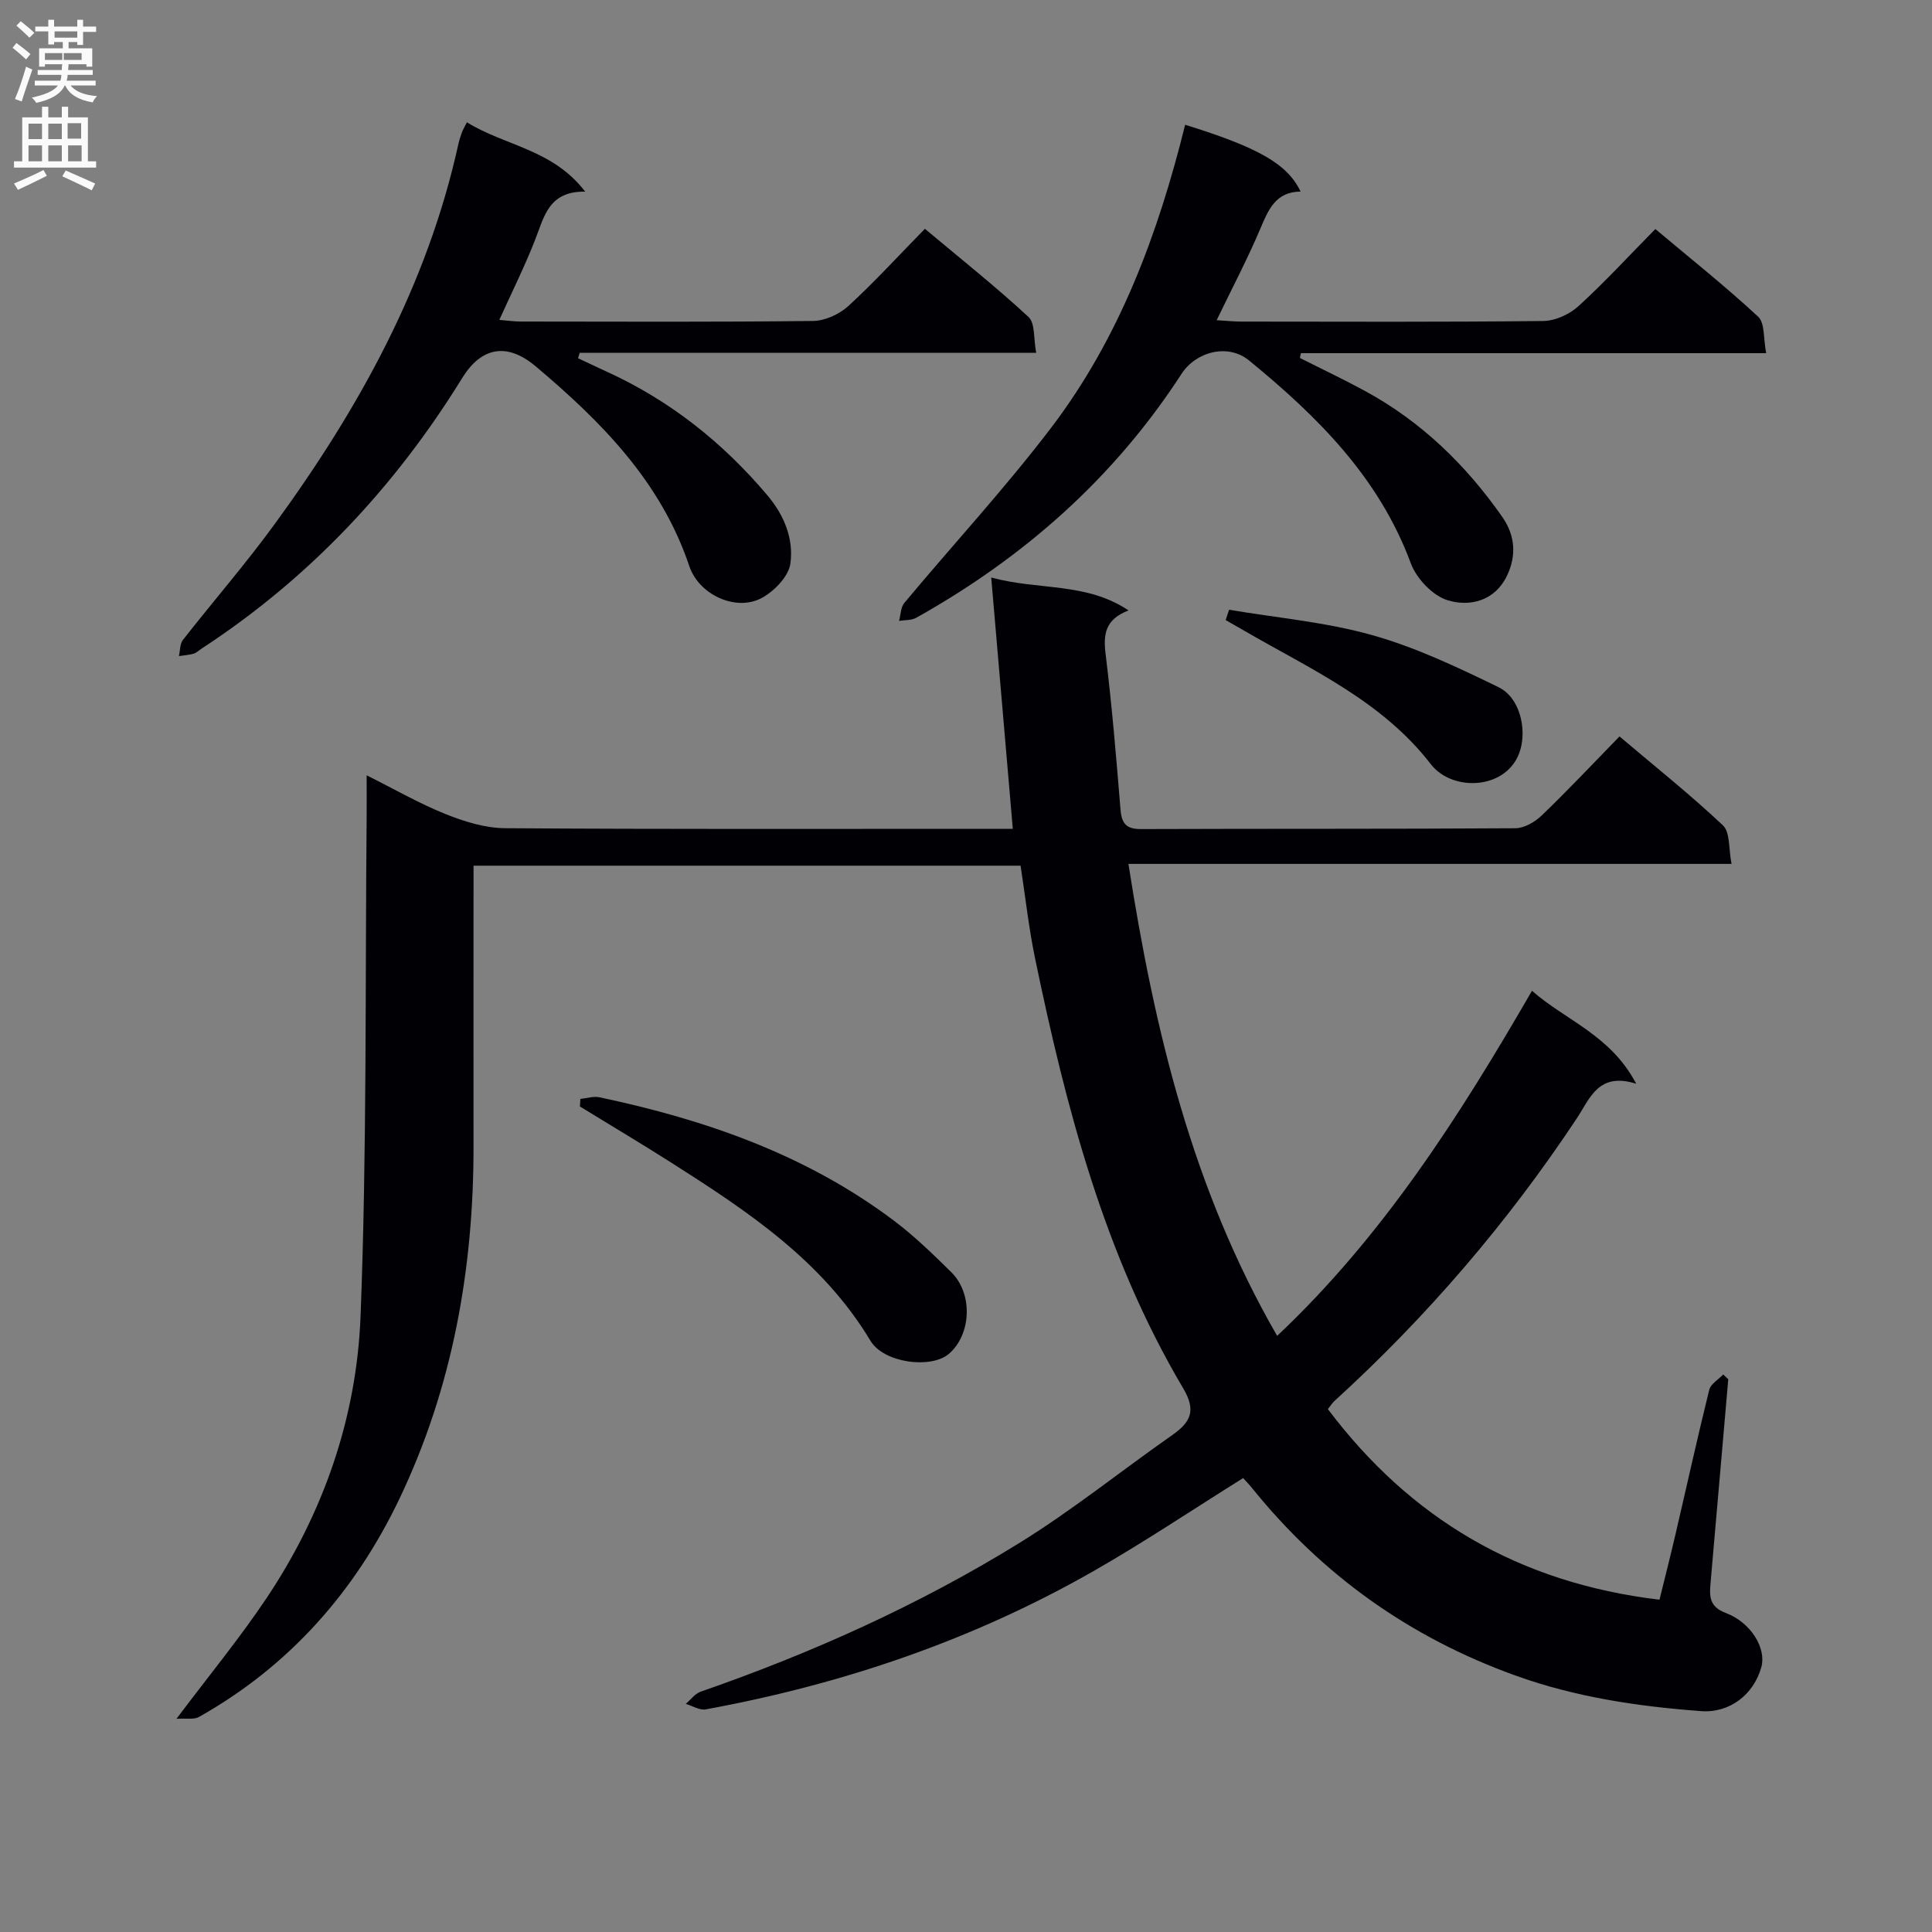 <svg enable-background="new 0 0 400 400" viewBox="0 0 400 400" xmlns="http://www.w3.org/2000/svg"><rect x="0" y="0" width="400" height="400" fill="#808080" stroke="none"/><g fill="#010105"><path d="m233.63 178.86c5.4 34.49 13.22 67.24 30.79 97.72 21.88-20.64 37.65-45.3 52.76-71.45 7.01 6.17 16.27 9.14 21.58 19.25-7.85-2.5-9.59 3.08-12.29 7.15-14.33 21.61-31.08 41.13-50.25 58.59-.36.33-.62.77-1.3 1.62 17.11 22.7 39.56 36 68.66 39.46 1.13-4.58 2.25-8.98 3.28-13.4 2.34-10.02 4.55-20.07 7.02-30.06.3-1.22 1.9-2.12 2.9-3.17.35.33.7.66 1.04 1-1.21 13.87-2.42 27.75-3.62 41.62-.24 2.82-.64 5.37 3.1 6.76 5.24 1.95 8.44 7.35 7.37 11.19-1.57 5.68-6.53 9.57-12.49 9.13-13.1-.98-25.99-2.88-38.51-7.4-21.85-7.88-39.92-20.78-54.46-38.8-.61-.76-1.3-1.46-1.83-2.05-10.44 6.52-20.49 13.27-30.98 19.26-25.03 14.3-51.98 23.44-80.29 28.63-1.26.23-2.75-.73-4.13-1.14 1.02-.86 1.9-2.11 3.07-2.52 23-7.99 45.14-17.93 65.85-30.7 11.01-6.79 21.16-14.98 31.78-22.42 3.8-2.66 5.06-5.02 2.28-9.71-16.31-27.53-24.24-58.03-30.66-89-1.31-6.3-2-12.72-3-19.19-37.82 0-75.24 0-113.26 0v5.53c0 17.5-.02 34.99 0 52.49.03 25.43-4.34 50.01-15.33 73.03-9.17 19.2-22.79 34.67-41.54 45.21-1.01.57-2.54.23-4.63.37 6.76-9 13.09-16.69 18.61-24.93 11.81-17.64 18.69-37.44 19.5-58.43 1.33-34.43.94-68.93 1.26-103.4.02-2.49 0-4.99 0-8.58 5.81 2.9 10.91 5.85 16.33 8.02 3.89 1.56 8.19 2.9 12.32 2.93 32.99.23 65.99.13 98.98.13h6.15c-1.5-17.4-2.95-34.33-4.47-52.03 9.91 2.69 19.63.93 28.43 6.81-4.84 1.87-5.25 4.93-4.75 9.01 1.32 10.71 2.21 21.48 3.09 32.23.24 2.89 1.19 4.04 4.24 4.03 25.83-.1 51.66 0 77.49-.17 1.86-.01 4.07-1.29 5.48-2.65 5.4-5.19 10.53-10.65 16.1-16.36 7.42 6.29 14.69 12.07 21.42 18.42 1.52 1.43 1.15 4.85 1.78 7.97-41.76 0-82.84 0-124.87 0z"/><path d="m96.67 25.32c7.9 4.9 17.74 5.55 24.49 14.36-7.5-.13-8.47 5.09-10.32 9.84-2.15 5.54-4.82 10.87-7.46 16.71 1.6.13 3.04.34 4.47.34 20.17.02 40.33.12 60.5-.12 2.47-.03 5.43-1.39 7.29-3.09 5.39-4.94 10.34-10.37 15.85-15.99 7.4 6.2 14.66 11.97 21.45 18.25 1.4 1.29 1.03 4.5 1.59 7.42-32.03 0-63.26 0-94.5 0-.12.37-.24.75-.36 1.12 1.95.91 3.89 1.85 5.85 2.74 13.11 5.97 24.08 14.66 33.36 25.65 3.55 4.2 5.46 9.08 4.76 14.14-.37 2.67-3.39 5.78-6.02 7.16-5.32 2.79-12.92-.73-14.9-6.62-5.86-17.49-18.23-29.94-31.82-41.39-5.9-4.97-11.22-4.02-15.19 2.4-13.93 22.58-31.67 41.47-53.93 56.02-.56.36-1.06.89-1.67 1.07-.99.29-2.05.35-3.07.51.26-1.13.19-2.53.84-3.36 6.26-8 12.94-15.68 18.92-23.88 17.48-23.95 31.68-49.54 38.12-78.85.18-.8.45-1.59.72-2.36.16-.45.42-.87 1.03-2.07z"/><path d="m245.37 25.83c15.24 4.73 21.21 8.15 23.9 13.83-5.13.05-6.65 3.7-8.32 7.66-2.64 6.24-5.82 12.26-9.05 18.97 1.97.12 3.55.29 5.13.29 20.83.02 41.65.11 62.48-.12 2.47-.03 5.42-1.37 7.28-3.06 5.41-4.93 10.37-10.34 15.93-15.98 7.29 6.12 14.53 11.88 21.29 18.15 1.41 1.31 1.06 4.53 1.66 7.55-32.64 0-64.49 0-96.33 0-.07.33-.14.66-.21.99 4.51 2.28 9.08 4.44 13.51 6.85 11.63 6.33 20.87 15.3 28.41 26.09 2.7 3.87 2.92 8.07.94 12.18-2.5 5.19-7.67 6.45-12.26 5.05-3.1-.94-6.47-4.5-7.64-7.66-6.57-17.77-19.35-30.43-33.49-41.99-4.38-3.58-10.98-1.84-13.98 2.78-13.97 21.54-32.62 38.01-54.92 50.49-1 .56-2.36.45-3.56.65.35-1.25.33-2.81 1.09-3.72 10.12-12.13 20.88-23.76 30.43-36.31 14.07-18.5 22.09-39.98 27.71-62.69z"/><path d="m120.16 227.52c1.32-.13 2.71-.6 3.94-.34 21.96 4.63 42.87 11.9 61.01 25.57 4.23 3.19 8.07 6.92 11.85 10.65 4.54 4.48 4.14 12.96-.53 16.92-3.69 3.12-13.43 1.89-16.2-2.71-9.95-16.59-25.45-26.84-41.19-36.86-6.26-3.98-12.65-7.78-18.97-11.66.03-.52.06-1.04.09-1.57z"/><path d="m254.47 126.24c9.9 1.68 20.03 2.55 29.64 5.26 9.01 2.53 17.64 6.64 26.1 10.75 4.5 2.18 5.82 8.58 4.58 12.91-2.38 8.36-13.98 8.97-18.55 3.06-10.17-13.16-24.88-19.65-38.62-27.63-1.28-.75-2.58-1.47-3.86-2.21.23-.72.47-1.43.71-2.14z"/></g><path d="m2.6 9.9.8-1c.9.7 1.9 1.4 2.9 2.3l-.9 1.1c-1.1-1-2-1.8-2.8-2.4zm.5 10.6c.9-2.1 1.6-4.3 2.3-6.7.4.2.8.4 1.3.6-.7 2.1-1.5 4.3-2.2 6.6zm.3-15.2.9-.9c1 .8 2 1.6 2.8 2.4l-1 1c-.9-.9-1.8-1.7-2.7-2.5zm12.6-1.2h1.2v1.4h2.7v1.1h-2.7v2.7h-1.2v-.6h-1.8v1.3h4.9v3.8h-1.2v-.5h-3.7c0 .4-.1.9-.1 1.2h5.1v1h-5.2c0 .5-.1.9-.2 1.2h6v1h-5.2c1.1 1.3 2.9 2 5.5 2.2-.4.4-.7.8-.9 1.3-2.9-.5-4.8-1.6-5.7-3.5h-.1c-.8 1.7-2.7 2.9-5.9 3.6-.2-.4-.6-.8-.9-1.1 2.8-.6 4.6-1.4 5.4-2.5h-4.8v-1h5.3c.1-.3.2-.7.2-1.2h-4.9v-1h5c0-.4 0-.8.1-1.2h-3.6v.5h-1.2v-3.8h4.9v-1.3h-1.8v.5h-1.2v-2.7h-2.7v-1h2.7v-1.4h1.2v1.4h4.8zm-6.7 8.3h3.6c0-.4 0-.9 0-1.4h-3.6zm1.9-4.6h4.8v-1.3h-4.7v1.3zm6.7 3.2h-4.7v1.4h3.7v-1.4z" fill="#fbfafa"/><path d="m8.7 22.1h1.3v2.2h2.8v-2.2h1.3v2.2h4.1v9.1h1.7v1.3h-17v-1.3h1.7v-9.1h4.1zm.3 13.1.7 1.2c-1.8.9-3.8 1.9-6 2.9-.2-.4-.5-.8-.8-1.3 2.3-1 4.4-1.9 6.1-2.8zm-3.1-6.4h2.8v-3.2h-2.8zm0 4.6h2.8v-3.3h-2.8zm4.1-4.6h2.8v-3.2h-2.8zm0 4.6h2.8v-3.3h-2.8zm3.6 1.9c2.1.9 4.1 1.8 6.1 2.7l-.7 1.4c-2.2-1.1-4.2-2-6.1-2.9zm3.2-9.8h-2.8v3.2h2.8v-3.1zm-2.7 7.9h2.8v-3.3h-2.8z" fill="#fbfafa"/></svg>